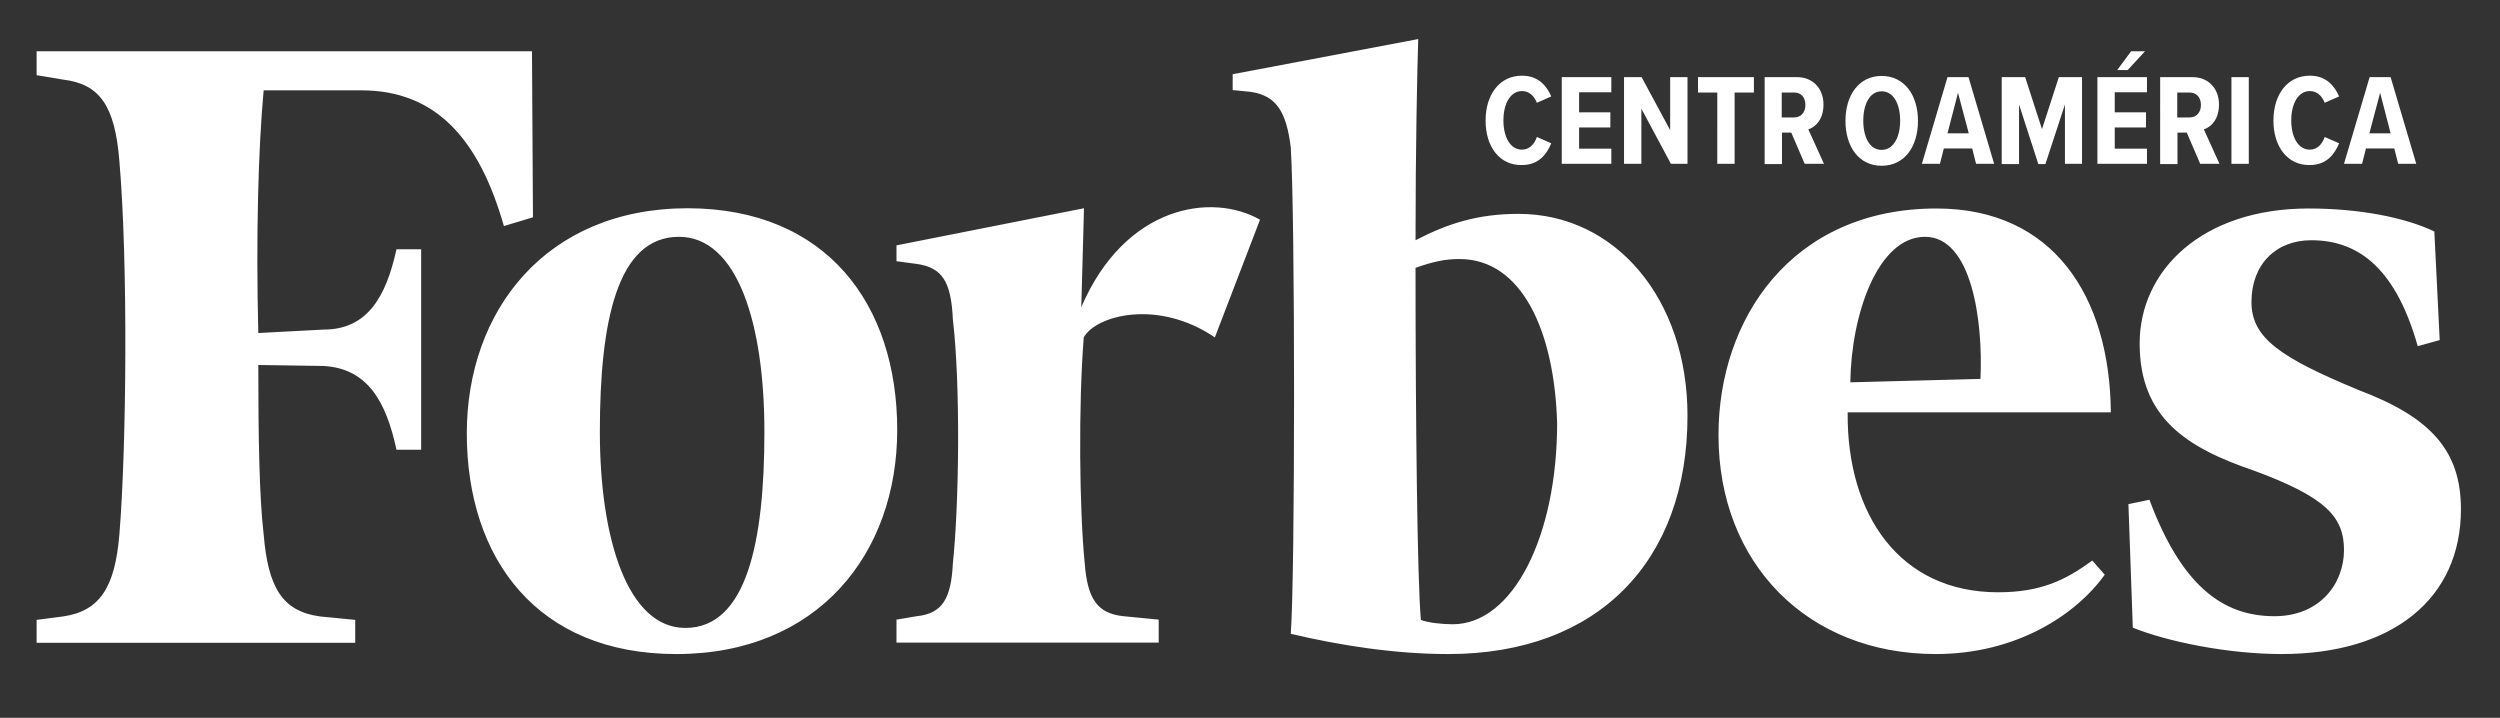 <?xml version="1.0" encoding="utf-8"?>
<!-- Generator: Adobe Illustrator 23.0.4, SVG Export Plug-In . SVG Version: 6.00 Build 0)  -->
<svg version="1.1" id="Layer_1" xmlns="http://www.w3.org/2000/svg" xmlns:xlink="http://www.w3.org/1999/xlink" x="0px" y="0px"
	 viewBox="0 0 1024 294" style="enable-background:new 0 0 1024 294;" xml:space="preserve">
<rect x="0" y="0" width="1024" height="294" fill="#333333" stroke="none"/>
<style type="text/css">
	.st0{fill:#FFFFFF;}
	.st1{enable-background:new    ;}
</style>
<g>
	<path class="st0" d="M999.3,139.3l-9,2.5c-8.6-30.4-23.1-43.4-43.6-43.4c-14.4,0-24.5,9.8-24.5,25.3c0,14.8,11.9,22.8,44,36.1
		c29.6,11.2,41.8,24.9,41.8,48.8c0,36.5-27.8,59.3-73.5,59.3c-22,0-46.8-5.1-60.9-10.8l-1.8-50.6l8.6-1.8
		c13,34.7,29.6,47.7,51.2,47.7c18.7,0,28.5-13.4,28.5-27.1c0-13.7-7.6-21.7-36.8-32.5c-27.7-9.4-46.9-21.7-46.9-52.1
		c0-30,25.6-55.3,69.2-55.3c20.6,0,39.3,3.6,51.5,9.4L999.3,139.3z M811.2,155.2c1.1-23.9-3.6-58.2-22.7-58.2
		c-19.5,0-30.3,32.2-30.6,59.6L811.2,155.2z M793.2,85.4c47.9,0,71,36.1,71.4,83.5H756.8c-0.4,41.9,21.3,73.7,61.6,73.7
		c17.7,0,27.8-5.1,38.6-13l5.1,5.8c-11.9,16.6-36.4,32.5-69.2,32.5c-52.6,0-89-37.2-89-89.6C703.8,130.9,733.7,85.4,793.2,85.4
		 M637.8,173.3c-1.1-37.6-14.4-67.2-40-67.2c-6.1,0-10.8,1.1-18,3.6c0,60,0.7,128,2.2,144.2c2.5,1.1,8.6,1.8,13,1.8
		C619.8,255.7,637.8,219.5,637.8,173.3 M691.2,170.3c0,59.3-36.4,97.6-98,97.6c-22,0-44.7-3.6-64.5-8.3c1.8-23.9,1.8-171.3,0-199.2
		c-1.8-14.5-5.8-21.3-16.6-22.8l-7.2-0.7v-6.5l76-14.4c-0.4,12.3-1.1,44.5-1.1,82.4c13.3-6.9,25.6-10.8,42.2-10.8
		C661.6,87.6,691.2,122.3,691.2,170.3 M497.6,138.2c-23.4-15.9-48.7-9-53.7,0c-2.2,27.8-1.8,70.5,0.4,92.5
		c1.1,14.5,5.1,20.6,15.9,21.7l14.4,1.4v9.4H367.2v-9.4l8.3-1.4c10.5-1.1,14.1-7.2,14.8-21.7c2.5-23.5,3.2-72.7,0-99.8
		c-0.7-15.5-4.3-21.3-14.8-22.8l-8.3-1.1v-6.5L444,85.3l-1.1,40.5c18-41.9,53.7-47,73.2-35.8L497.6,138.2z M245.7,176.9
		c0,44.1,11.5,80.3,35,80.3c25.2,0,32.4-35.4,32.4-80.3c0-44.8-11.2-79.9-35-79.9C252.9,97,245.7,131.3,245.7,176.9 M367.5,176.1
		c0,50.6-32.4,91.8-90.5,91.8c-56.9,0-85.8-39-85.8-90.4c0-50.2,32.4-92.2,90.5-92.2C338.7,85.4,367.5,124.8,367.5,176.1 M218.3,89
		l-11.9,3.6C196.3,57.2,178.7,37,148,37h-40c-2.2,23.5-3.2,60-2.2,99.4l26.7-1.4c18,0,25.6-13.4,29.9-32.9h10.1v82.1h-10.1
		c-4.3-19.9-11.9-33.3-29.9-34.3l-26.7-0.4c0,29.3,0.4,54.2,2.2,69.4c1.8,21.7,7.6,31.5,23.1,33.6l14.4,1.4v9.4H15v-9.4l10.8-1.4
		c15.1-2.2,21.3-11.9,23.1-33.6c2.9-35.4,3.6-111,0-152.9C47.1,43.5,41,34.4,25.8,32.6L15,30.8V21h202.9L218.3,89z"/>
</g>
<g class="st1">
	<path class="st0" d="M608.5,49.4c0-10.8,5.8-18.4,14.9-18.4c6.9,0,10.2,4.4,12,8.5l-5.9,2.6c-1.1-2.8-3.1-4.8-6.1-4.8
		c-4.7,0-7.6,5.1-7.6,12c0,7,2.9,12,7.6,12c3,0,5.1-2.2,6.1-5.2l5.9,2.6c-1.8,4.3-5,8.9-12,8.9C614.3,67.8,608.5,60.2,608.5,49.4z"
		/>
	<path class="st0" d="M639.6,31.6H660v6.2h-13.2V46h12.8v6.2h-12.8v8.7H660v6.2h-20.3V31.6z"/>
	<path class="st0" d="M672.3,44.5v22.6h-7.1V31.6h7.2l11.7,21.7V31.6h7.1v35.5h-6.8L672.3,44.5z"/>
	<path class="st0" d="M703.4,37.9h-7.9v-6.3h22.9v6.3h-7.9v29.2h-7.1V37.9z"/>
	<path class="st0" d="M733.7,54.3h-3.8v12.9h-7.1V31.6h13.3c6.5,0,10.8,4.7,10.8,11.2c0,6.1-3.2,9.2-6.2,10.2l6.4,14.1h-7.9
		L733.7,54.3z M734.9,37.9h-5.1v10.2h5.1c2.8,0,4.6-2.1,4.6-5.1C739.5,39.8,737.7,37.9,734.9,37.9z"/>
</g>
<g class="st1">
	<path class="st0" d="M770.7,31.1c9.3,0,14.9,7.8,14.9,18.4c0,10.6-5.5,18.4-14.9,18.4c-9.3,0-14.8-7.8-14.8-18.4
		C755.9,38.9,761.5,31.1,770.7,31.1z M770.7,37.4c-4.8,0-7.5,5.2-7.5,12c0,6.8,2.6,12,7.5,12c4.9,0,7.6-5.3,7.6-12
		C778.3,42.6,775.6,37.4,770.7,37.4z"/>
</g>
<g class="st1">
	<path class="st0" d="M807.8,60.8h-11.6l-1.6,6.3h-7.4l10.5-35.5h8.6l10.5,35.5h-7.4L807.8,60.8z M797.7,54.6h8.7L802,38L797.7,54.6
		z"/>
	<path class="st0" d="M845.8,42.8l-8,24.4h-2.9L827,42.8v24.4h-7.1V31.6h9.6l6.9,21.3l6.9-21.3h9.5v35.5h-7V42.8z"/>
	<path class="st0" d="M859.1,31.6h20.3v6.2h-13.2V46H879v6.2h-12.8v8.7h13.2v6.2h-20.3V31.6z M867.2,28.7l5.7-7.7h5.7l-7.1,7.7
		H867.2z"/>
	<path class="st0" d="M895.7,54.3h-3.8v12.9h-7.1V31.6h13.3c6.5,0,10.8,4.7,10.8,11.2c0,6.1-3.2,9.2-6.2,10.2l6.4,14.1h-7.9
		L895.7,54.3z M896.9,37.9h-5.1v10.2h5.1c2.8,0,4.6-2.1,4.6-5.1C901.5,39.8,899.6,37.9,896.9,37.9z"/>
	<path class="st0" d="M914,31.6h7.1v35.5H914V31.6z"/>
</g>
<g class="st1">
	<path class="st0" d="M931.2,49.4c0-10.8,5.8-18.4,14.9-18.4c6.9,0,10.2,4.4,12,8.5l-5.9,2.6c-1.1-2.8-3.1-4.8-6.1-4.8
		c-4.7,0-7.6,5.1-7.6,12c0,7,2.9,12,7.6,12c3,0,5.1-2.2,6.1-5.2l5.9,2.6c-1.8,4.3-5,8.9-12,8.9C937.1,67.8,931.2,60.2,931.2,49.4z"
		/>
</g>
<g class="st1">
	<path class="st0" d="M980.7,60.8h-11.6l-1.6,6.3h-7.4l10.5-35.5h8.6l10.5,35.5h-7.4L980.7,60.8z M970.5,54.6h8.7L974.9,38
		L970.5,54.6z"/>
</g>
</svg>
